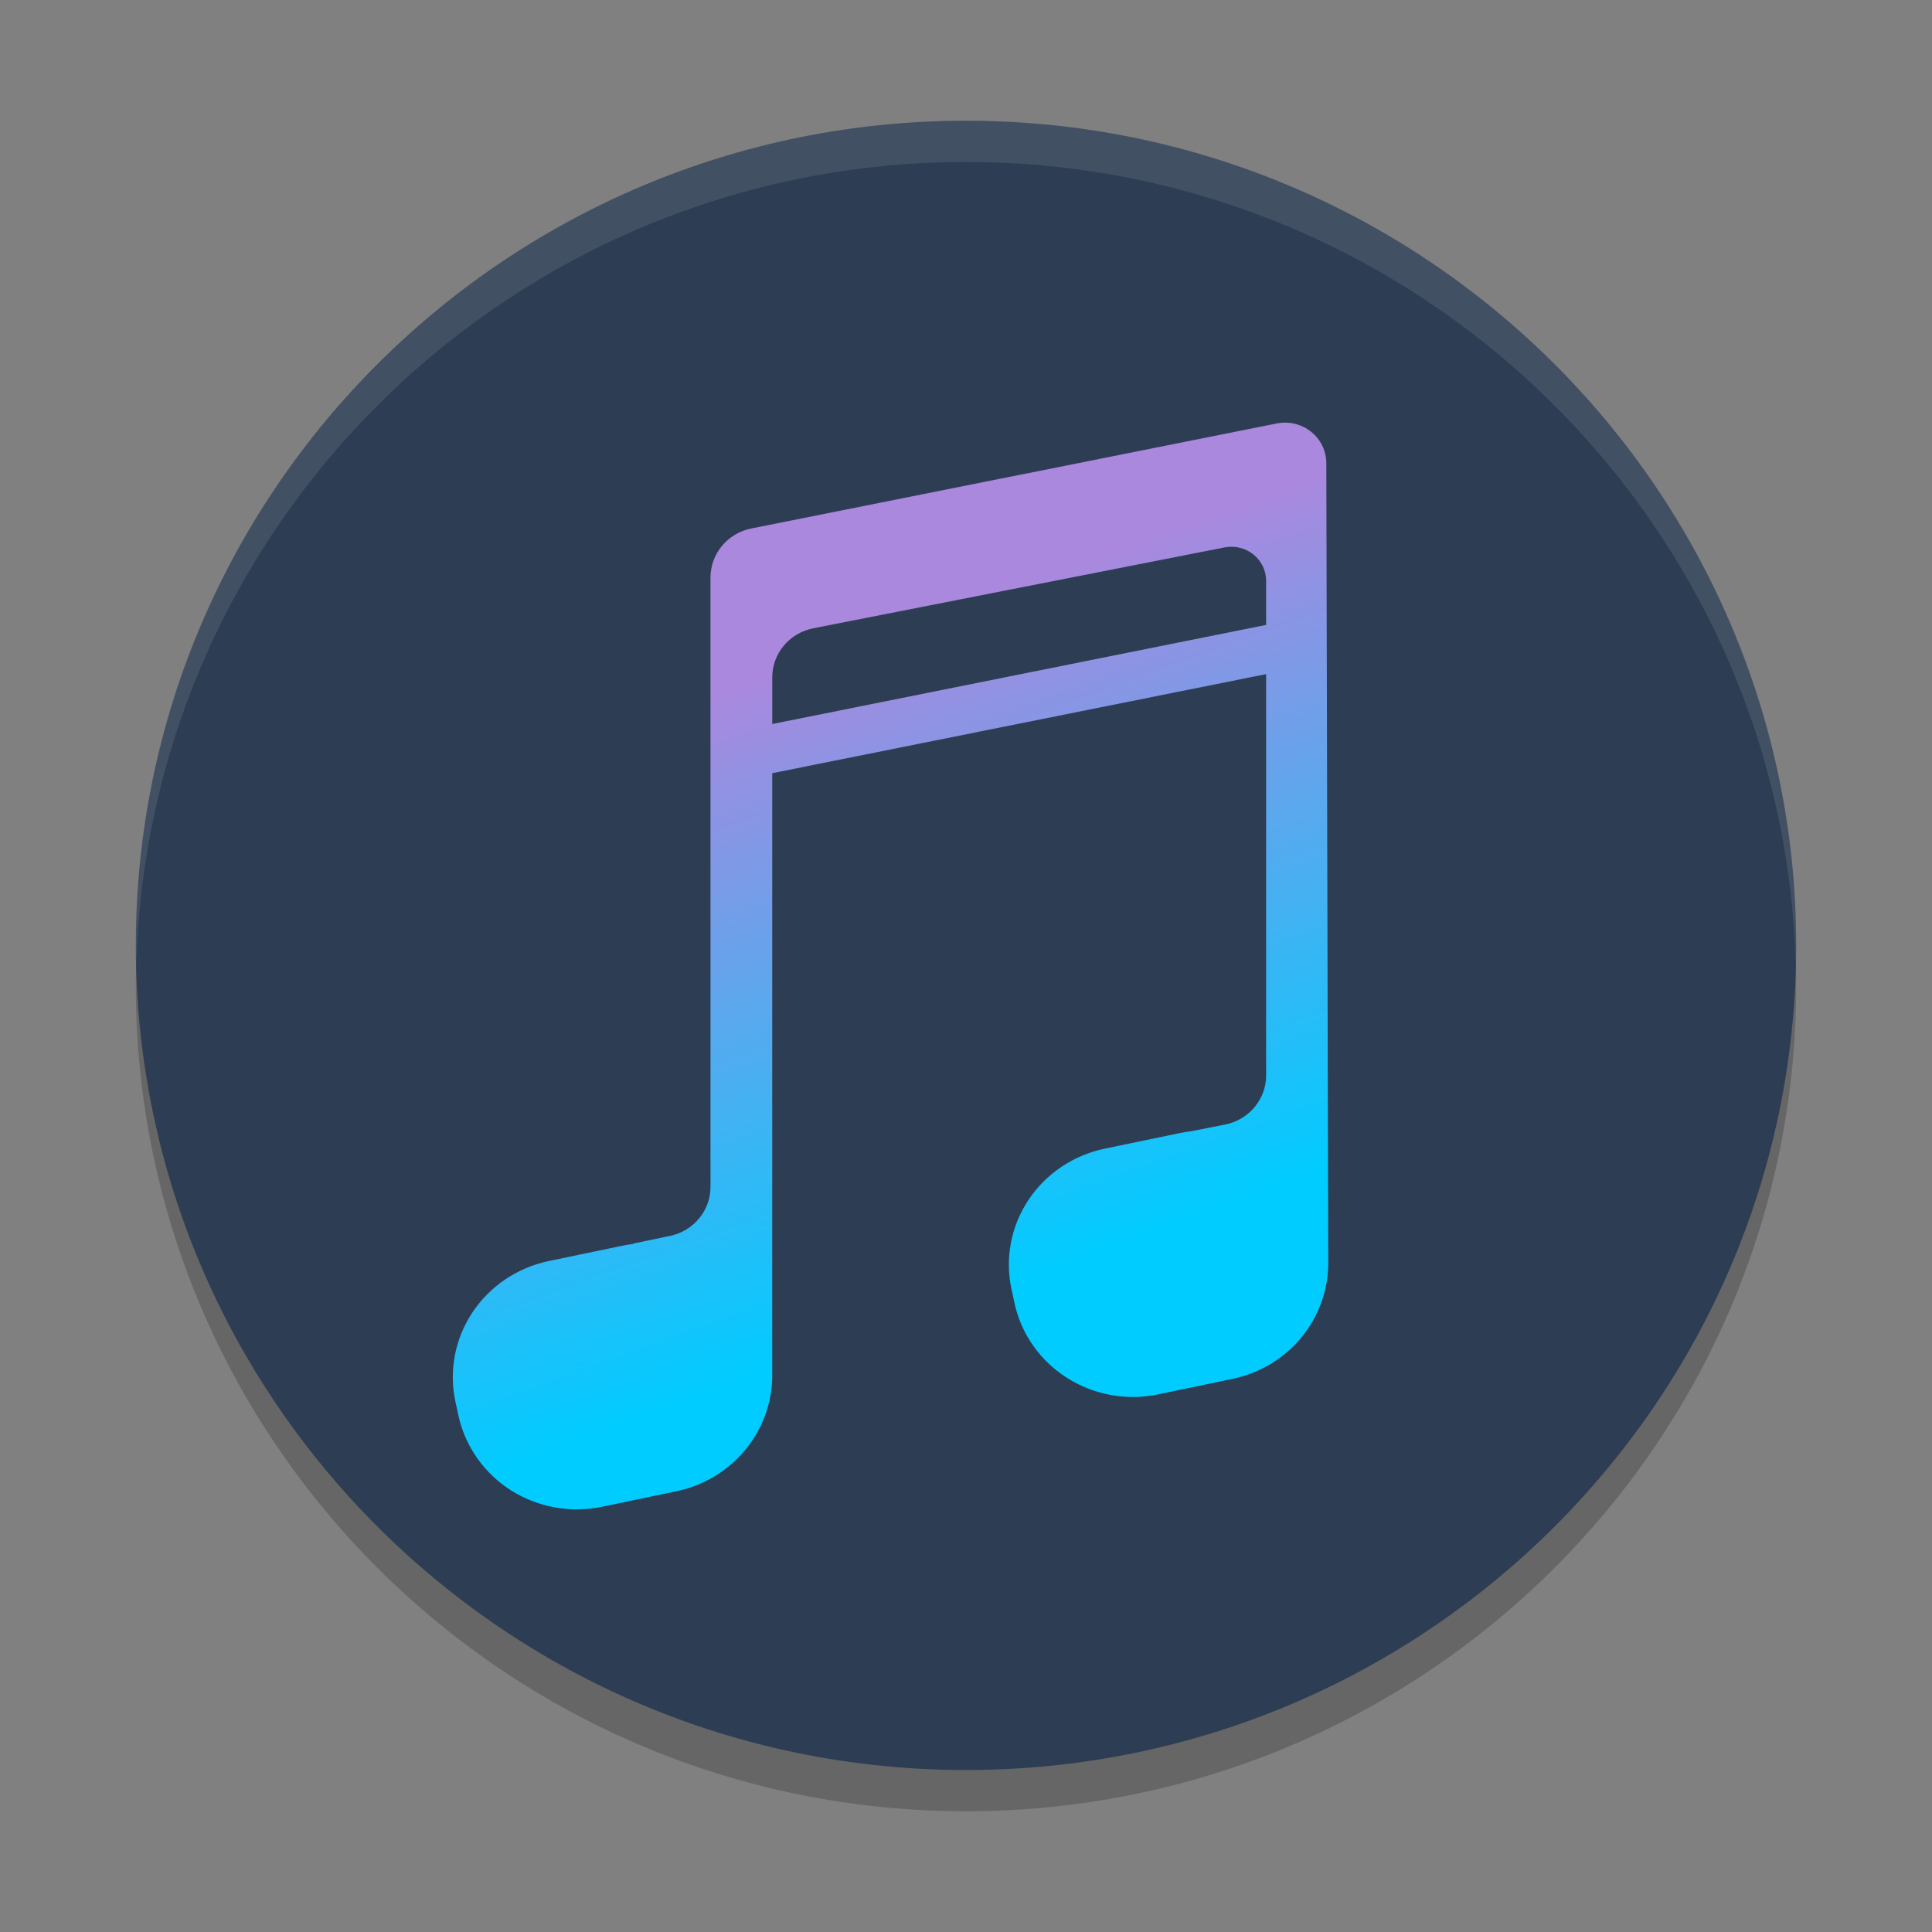 <?xml version="1.0" encoding="UTF-8" standalone="no"?>
<svg
   width="64"
   height="64"
   version="1.1"
   id="svg11"
   sodipodi:docname="picard.svg"
   inkscape:version="1.4 (unknown)"
   xmlns:inkscape="http://www.inkscape.org/namespaces/inkscape"
   xmlns:sodipodi="http://sodipodi.sourceforge.net/DTD/sodipodi-0.dtd"
   xmlns:xlink="http://www.w3.org/1999/xlink"
   xmlns="http://www.w3.org/2000/svg"
   xmlns:svg="http://www.w3.org/2000/svg">
  <rect width="100%" height="100%" fill="#808080" stroke="none"/>
  <defs
     id="defs11">
    <linearGradient
       id="linearGradient1"
       inkscape:collect="always">
      <stop
         style="stop-color:#00ccff;stop-opacity:1"
         offset="0"
         id="stop1" />
      <stop
         style="stop-color:#aa88de;stop-opacity:1;"
         offset="1"
         id="stop2" />
    </linearGradient>
    <linearGradient
       id="b"
       x2="1"
       gradientTransform="matrix(0.902,-34.475,35.187,0.884,33.536,48.965)"
       gradientUnits="userSpaceOnUse">
      <stop
         stop-color="#ff7bf0"
         offset="0"
         id="stop3" />
      <stop
         stop-color="#00fff0"
         offset="1"
         id="stop4" />
    </linearGradient>
    <linearGradient
       inkscape:collect="always"
       xlink:href="#linearGradient1"
       id="linearGradient2"
       x1="42.536"
       y1="40.214"
       x2="35.074"
       y2="19.704"
       gradientUnits="userSpaceOnUse"
       gradientTransform="translate(-2.5)" />
  </defs>
  <sodipodi:namedview
     id="namedview11"
     pagecolor="#ffffff"
     bordercolor="#000000"
     borderopacity="0.25"
     inkscape:showpageshadow="2"
     inkscape:pageopacity="0.0"
     inkscape:pagecheckerboard="0"
     inkscape:deskcolor="#d1d1d1"
     inkscape:zoom="8.0729167"
     inkscape:cx="35.860645"
     inkscape:cy="52.087742"
     inkscape:window-width="1920"
     inkscape:window-height="998"
     inkscape:window-x="0"
     inkscape:window-y="0"
     inkscape:window-maximized="1"
     inkscape:current-layer="svg11" />
  <path
     style="opacity:0.2;stroke-width:1.37"
     d="m 32,5.366 c -15.174,0 -27.5,12.244 -27.5,27.317 0,15.073 12.326,27.317 27.5,27.317 15.174,0 27.5,-12.244 27.5,-27.317 C 59.5,17.61 47.174,5.366 32,5.366 Z"
     id="path1" />
  <path
     style="fill:#2d3d53;fill-opacity:1;stroke-width:1.37"
     d="m 32,4 c -15.174,0 -27.5,12.244 -27.5,27.317 0,15.073 12.326,27.317 27.5,27.317 15.174,0 27.5,-12.244 27.5,-27.317 C 59.5,16.244 47.174,4 32,4 Z"
     id="path2" />
  <path
     style="opacity:0.1;fill:#ffffff;stroke-width:1.37"
     d="m 32,4 c -15.174,0 -27.5,12.244 -27.5,27.317 0,0.229 0.01,0.455 0.016,0.683 C 4.883,17.243 17.057,5.366 32,5.366 46.943,5.366 59.117,17.243 59.484,32 59.49,31.772 59.5,31.546 59.5,31.317 59.5,16.244 47.174,4 32,4 Z"
     id="path5" />
  <path
     d="m 25.581,25.613 v 19.849 c 0.02,0.787 -0.203,1.568 -0.648,2.237 -0.579,0.873 -1.489,1.487 -2.529,1.702 -0.806,0.169 -1.656,0.345 -2.463,0.513 -1.04,0.217 -2.125,0.02 -3.017,-0.546 -0.893,-0.569 -1.516,-1.46 -1.739,-2.479 -0.033,-0.152 -0.066,-0.305 -0.098,-0.454 -0.22,-1.02 -0.019,-2.084 0.561,-2.957 0.579,-0.873 1.489,-1.486 2.529,-1.704 0.806,-0.166 1.657,-0.344 2.463,-0.513 0.113,-0.022 0.224,-0.041 0.334,-0.054 v -0.012 c 0,0 0.601,-0.126 1.221,-0.254 0.782,-0.164 1.341,-0.84 1.341,-1.624 V 19.131 c 0,-0.788 0.566,-1.469 1.354,-1.625 3.616,-0.723 13.482,-2.696 17.403,-3.478 0.402,-0.081 0.819,0.02 1.138,0.273 0.318,0.256 0.504,0.634 0.505,1.037 l 0.064,26.444 c 0.01,0.773 -0.211,1.537 -0.646,2.194 -0.579,0.873 -1.489,1.487 -2.529,1.702 -0.807,0.168 -1.657,0.345 -2.465,0.513 -1.04,0.217 -2.125,0.02 -3.017,-0.549 -0.892,-0.567 -1.518,-1.458 -1.737,-2.478 l -0.098,-0.456 c -0.223,-1.019 -0.02,-2.081 0.559,-2.956 0.579,-0.873 1.489,-1.484 2.529,-1.702 0.807,-0.168 1.657,-0.344 2.465,-0.511 0.127,-0.027 0.257,-0.048 0.387,-0.063 l 1.135,-0.224 c 0.79,-0.157 1.359,-0.837 1.359,-1.625 V 22.331 Z m 16.361,-4.912 v -1.462 c 0,-0.338 -0.155,-0.658 -0.422,-0.872 -0.267,-0.215 -0.618,-0.3 -0.957,-0.233 -3.09,0.608 -10.548,2.074 -13.623,2.679 -0.789,0.155 -1.358,0.836 -1.358,1.625 v 1.546 z"
     id="path4-3"
     style="fill:url(#linearGradient2)" />
</svg>
